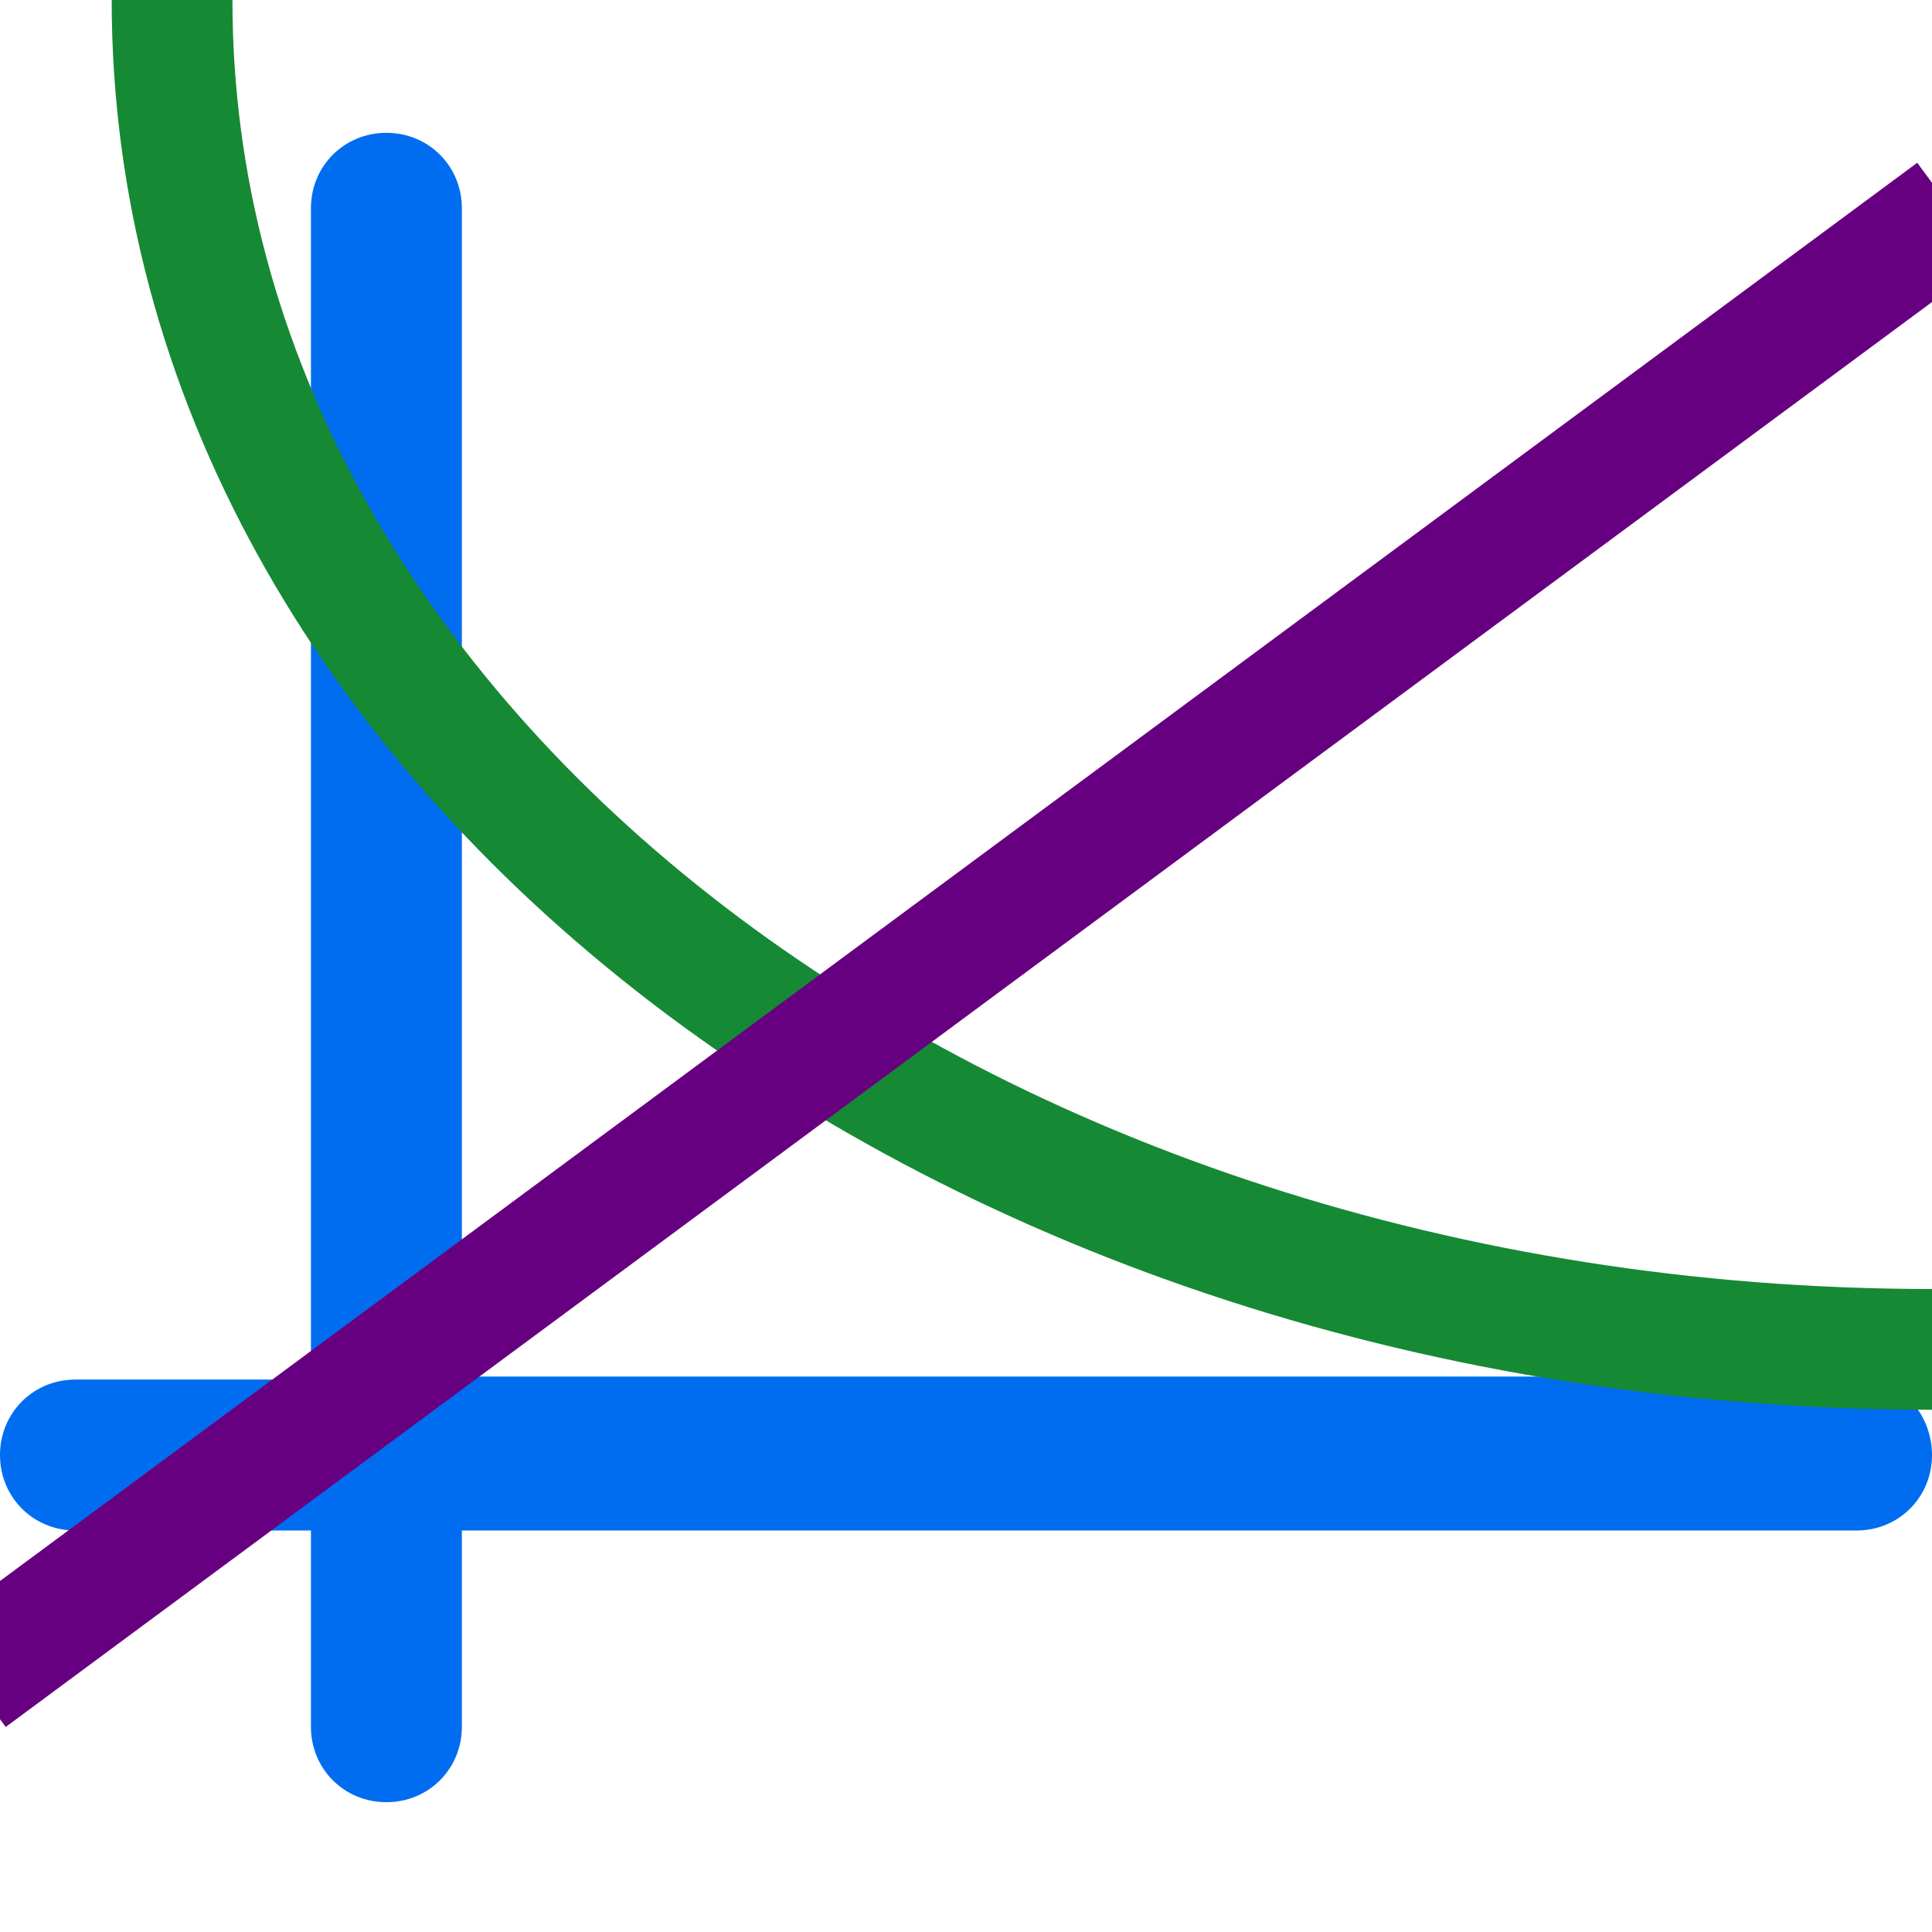 <?xml version="1.0" encoding="utf-8"?>
<!-- Generator: Adobe Illustrator 19.2.0, SVG Export Plug-In . SVG Version: 6.00 Build 0)  -->
<svg version="1.1" id="Capa_1" xmlns="http://www.w3.org/2000/svg" xmlns:xlink="http://www.w3.org/1999/xlink" x="0px" y="0px"
	 viewBox="0 0 64 64" style="enable-background:new 0 0 64 64;" xml:space="preserve">
<style type="text/css">
	.st0{fill:#006DF0;}
	.st1{fill:none;stroke:#168934;stroke-width:4;stroke-miterlimit:10;}
	.st2{stroke:#670080;stroke-width:4;stroke-miterlimit:10;}
</style>
<g>
	<path class="st0" d="M61.5,45.6H15.3V6.9c0-1.4-1.1-2.5-2.5-2.5s-2.5,1.1-2.5,2.5v38.8H2.5c-1.4,0-2.5,1.1-2.5,2.5s1.1,2.5,2.5,2.5
		h7.8v6.5c0,1.4,1.1,2.5,2.5,2.5s2.5-1.1,2.5-2.5v-6.5h46.2c1.4,0,2.5-1.1,2.5-2.5S62.9,45.6,61.5,45.6z"/>
</g>
<path class="st1" d="M5.7,0c0,24.7,26.1,44.7,58.3,44.7"/>
<line class="st2" x1="-1" y1="55.6" x2="64.7" y2="7"/>
</svg>
